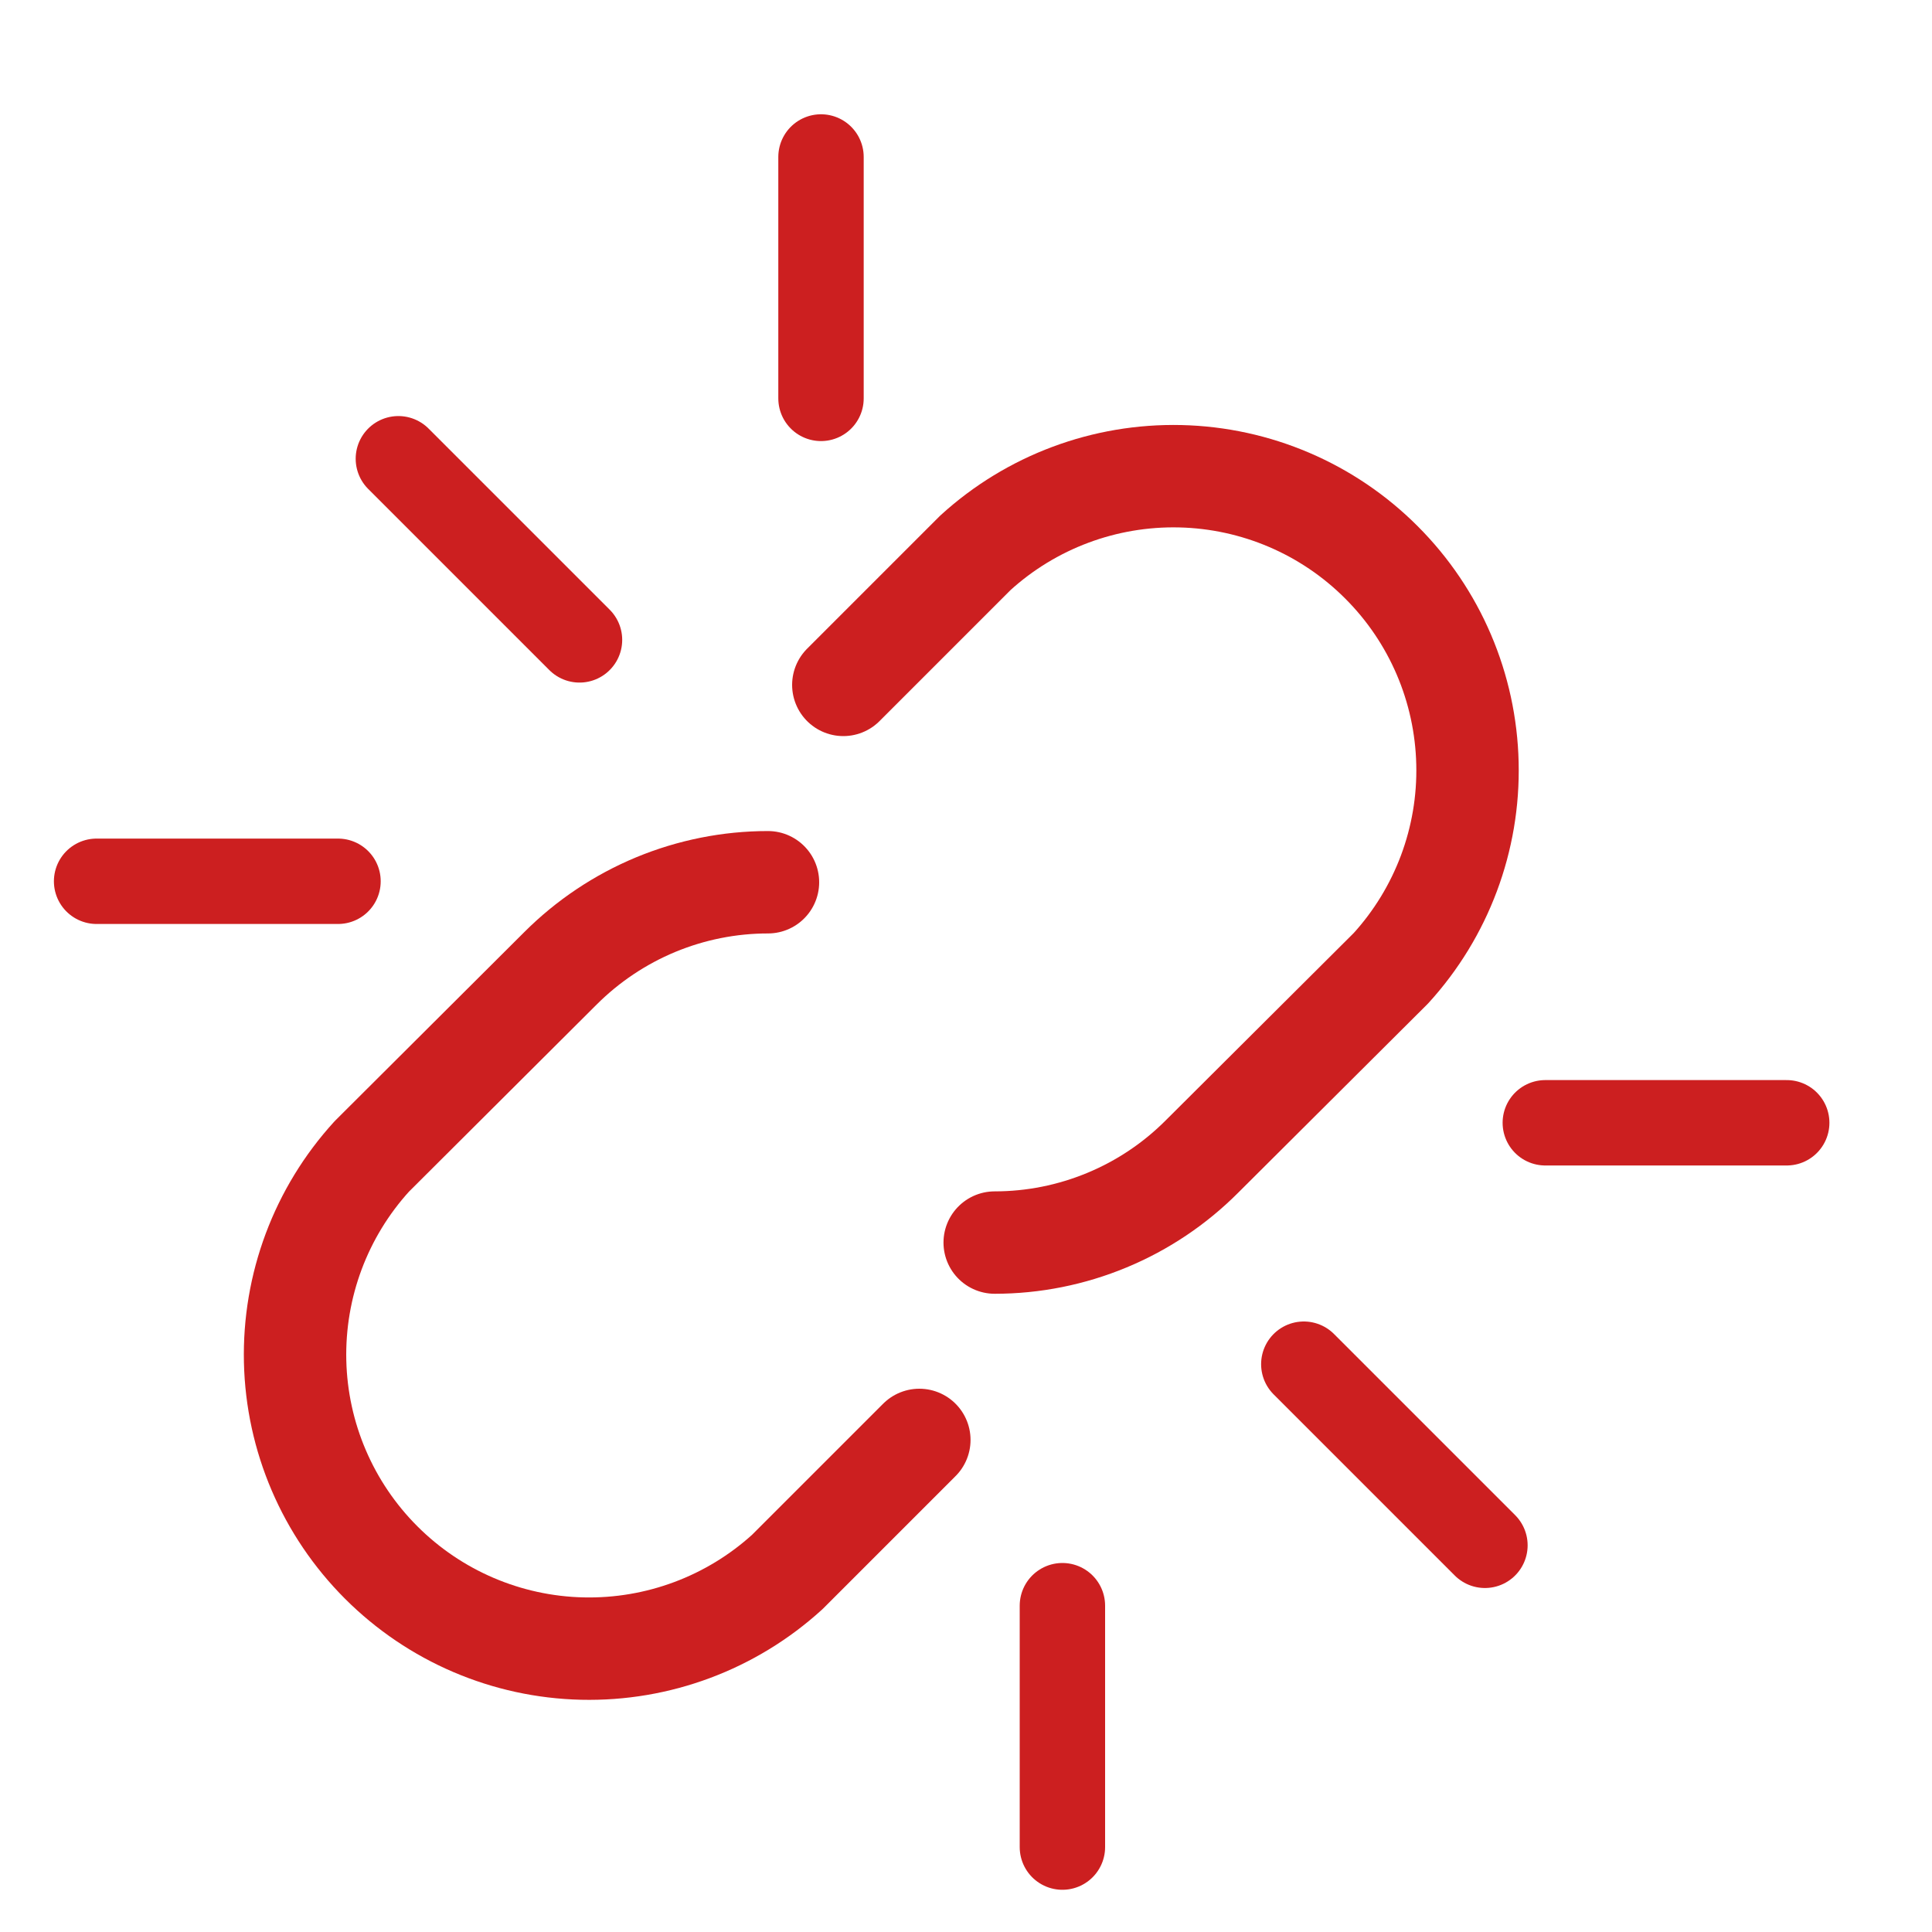 <svg viewBox="0 0 20 20" fill="none" xmlns="http://www.w3.org/2000/svg">
<path d="M8.73 7.09L10.097 5.723C10.675 5.196 11.435 4.912 12.218 4.93C13.001 4.948 13.747 5.267 14.3 5.821C14.854 6.374 15.173 7.12 15.191 7.903C15.21 8.686 14.925 9.446 14.398 10.024L12.444 11.971C12.162 12.254 11.828 12.478 11.459 12.631C11.091 12.784 10.696 12.863 10.297 12.863" stroke="#CC1F20" stroke-width="1.06" stroke-linecap="round" stroke-linejoin="round"/>
<path d="M9.517 14.906L8.15 16.273C7.571 16.8 6.811 17.084 6.028 17.066C5.245 17.048 4.5 16.729 3.946 16.175C3.392 15.621 3.073 14.876 3.055 14.093C3.037 13.31 3.321 12.55 3.849 11.971L5.802 10.024C6.084 9.742 6.419 9.518 6.787 9.365C7.156 9.212 7.551 9.133 7.95 9.133" stroke="#CC1F20" stroke-width="1.06" stroke-linecap="round" stroke-linejoin="round"/>
<path d="M13.497 14.122L15.372 15.997M5.999 6.624L4.124 4.749M15.997 11.623L18.496 11.623" stroke="#CC1F20" stroke-width="0.884" stroke-linecap="round"/>
<path d="M8.499 4.124L8.499 1.625" stroke="#CC1F20" stroke-width="0.884" stroke-linecap="round"/>
<path d="M3.499 9.123L1 9.123M10.998 16.622V19.121" stroke="#CC1F20" stroke-width="0.884" stroke-linecap="round"/>
</svg>
